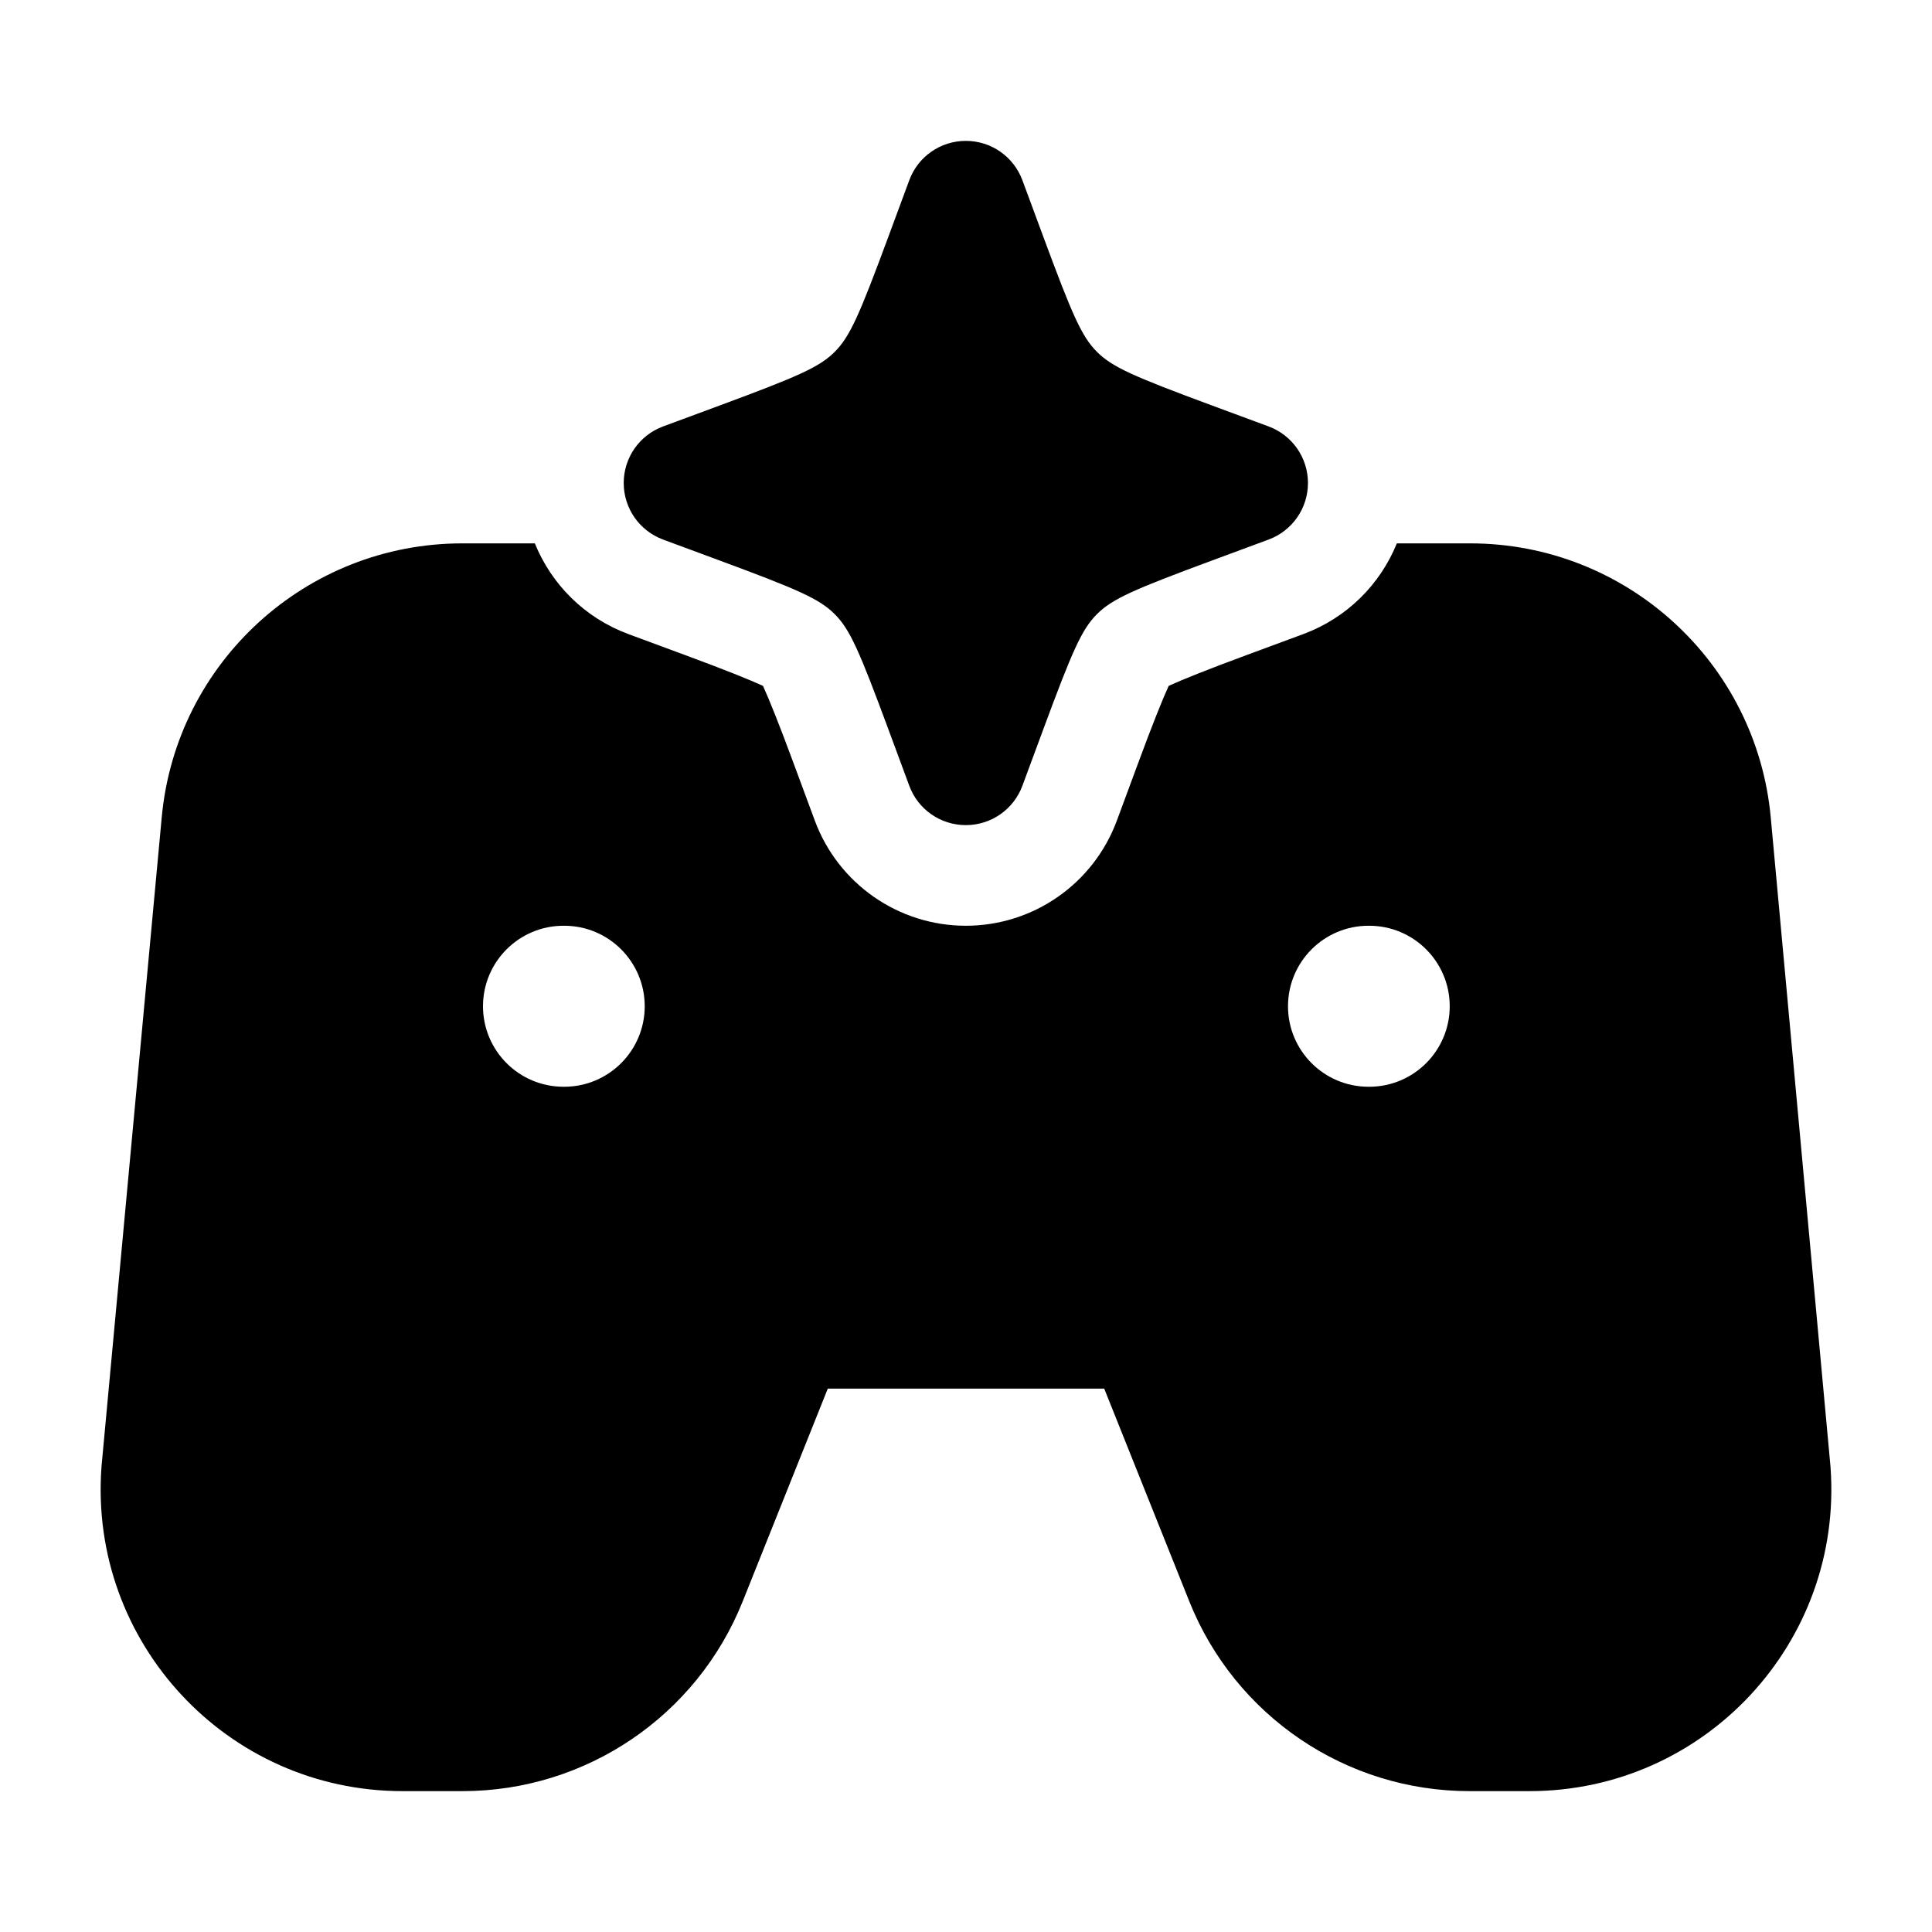<svg width="24" height="24" viewBox="0 0 24 24" xmlns="http://www.w3.org/2000/svg">
    <path fill-rule="evenodd" clip-rule="evenodd" d="M12.701 2.24C12.592 1.945 12.312 1.75 11.998 1.75C11.684 1.75 11.403 1.945 11.295 2.24L11.037 2.937C10.675 3.915 10.559 4.181 10.369 4.371C10.179 4.561 9.913 4.677 8.935 5.039L8.238 5.297C7.943 5.406 7.748 5.686 7.748 6C7.748 6.314 7.943 6.594 8.238 6.703L8.935 6.961C9.913 7.323 10.179 7.439 10.369 7.629C10.559 7.819 10.675 8.085 11.037 9.063L11.295 9.76C11.403 10.055 11.684 10.25 11.998 10.25C12.312 10.25 12.592 10.055 12.701 9.76L12.959 9.063C13.321 8.085 13.437 7.819 13.627 7.629C13.817 7.439 14.083 7.323 15.061 6.961L15.758 6.703C16.053 6.594 16.248 6.314 16.248 6C16.248 5.686 16.053 5.406 15.758 5.297L15.061 5.039C14.083 4.677 13.817 4.561 13.627 4.371C13.437 4.181 13.321 3.915 12.959 2.937L12.701 2.24ZM5.742 6.75H6.644C6.851 7.261 7.265 7.676 7.804 7.876L8.501 8.134C9 8.318 9.317 8.446 9.478 8.52C9.552 8.681 9.68 8.998 9.864 9.497L10.122 10.194C10.413 10.979 11.161 11.5 11.998 11.5C12.835 11.5 13.583 10.979 13.874 10.194L14.132 9.497C14.316 8.998 14.444 8.681 14.518 8.52C14.679 8.446 14.996 8.318 15.495 8.134L16.192 7.876C16.731 7.676 17.145 7.261 17.352 6.75H18.263C20.201 6.75 21.82 8.227 21.997 10.156L22.739 18.218L22.74 18.233C22.895 20.403 21.177 22.25 19.001 22.25H18.254C16.721 22.25 15.343 21.316 14.774 19.893L13.717 17.25H10.283L9.226 19.893C8.657 21.316 7.279 22.25 5.746 22.25H4.999C2.823 22.25 1.105 20.403 1.26 18.233L1.261 18.217L2.009 10.154C2.187 8.225 3.806 6.75 5.742 6.75ZM17 11.5C16.448 11.5 16 11.948 16 12.5C16 13.052 16.448 13.5 17 13.5H17.009C17.561 13.5 18.009 13.052 18.009 12.5C18.009 11.948 17.561 11.5 17.009 11.5H17ZM6 12.5C6 11.948 6.448 11.5 7 11.5H7.009C7.561 11.5 8.009 11.948 8.009 12.5C8.009 13.052 7.561 13.5 7.009 13.5H7C6.448 13.5 6 13.052 6 12.5Z"/>
</svg>
